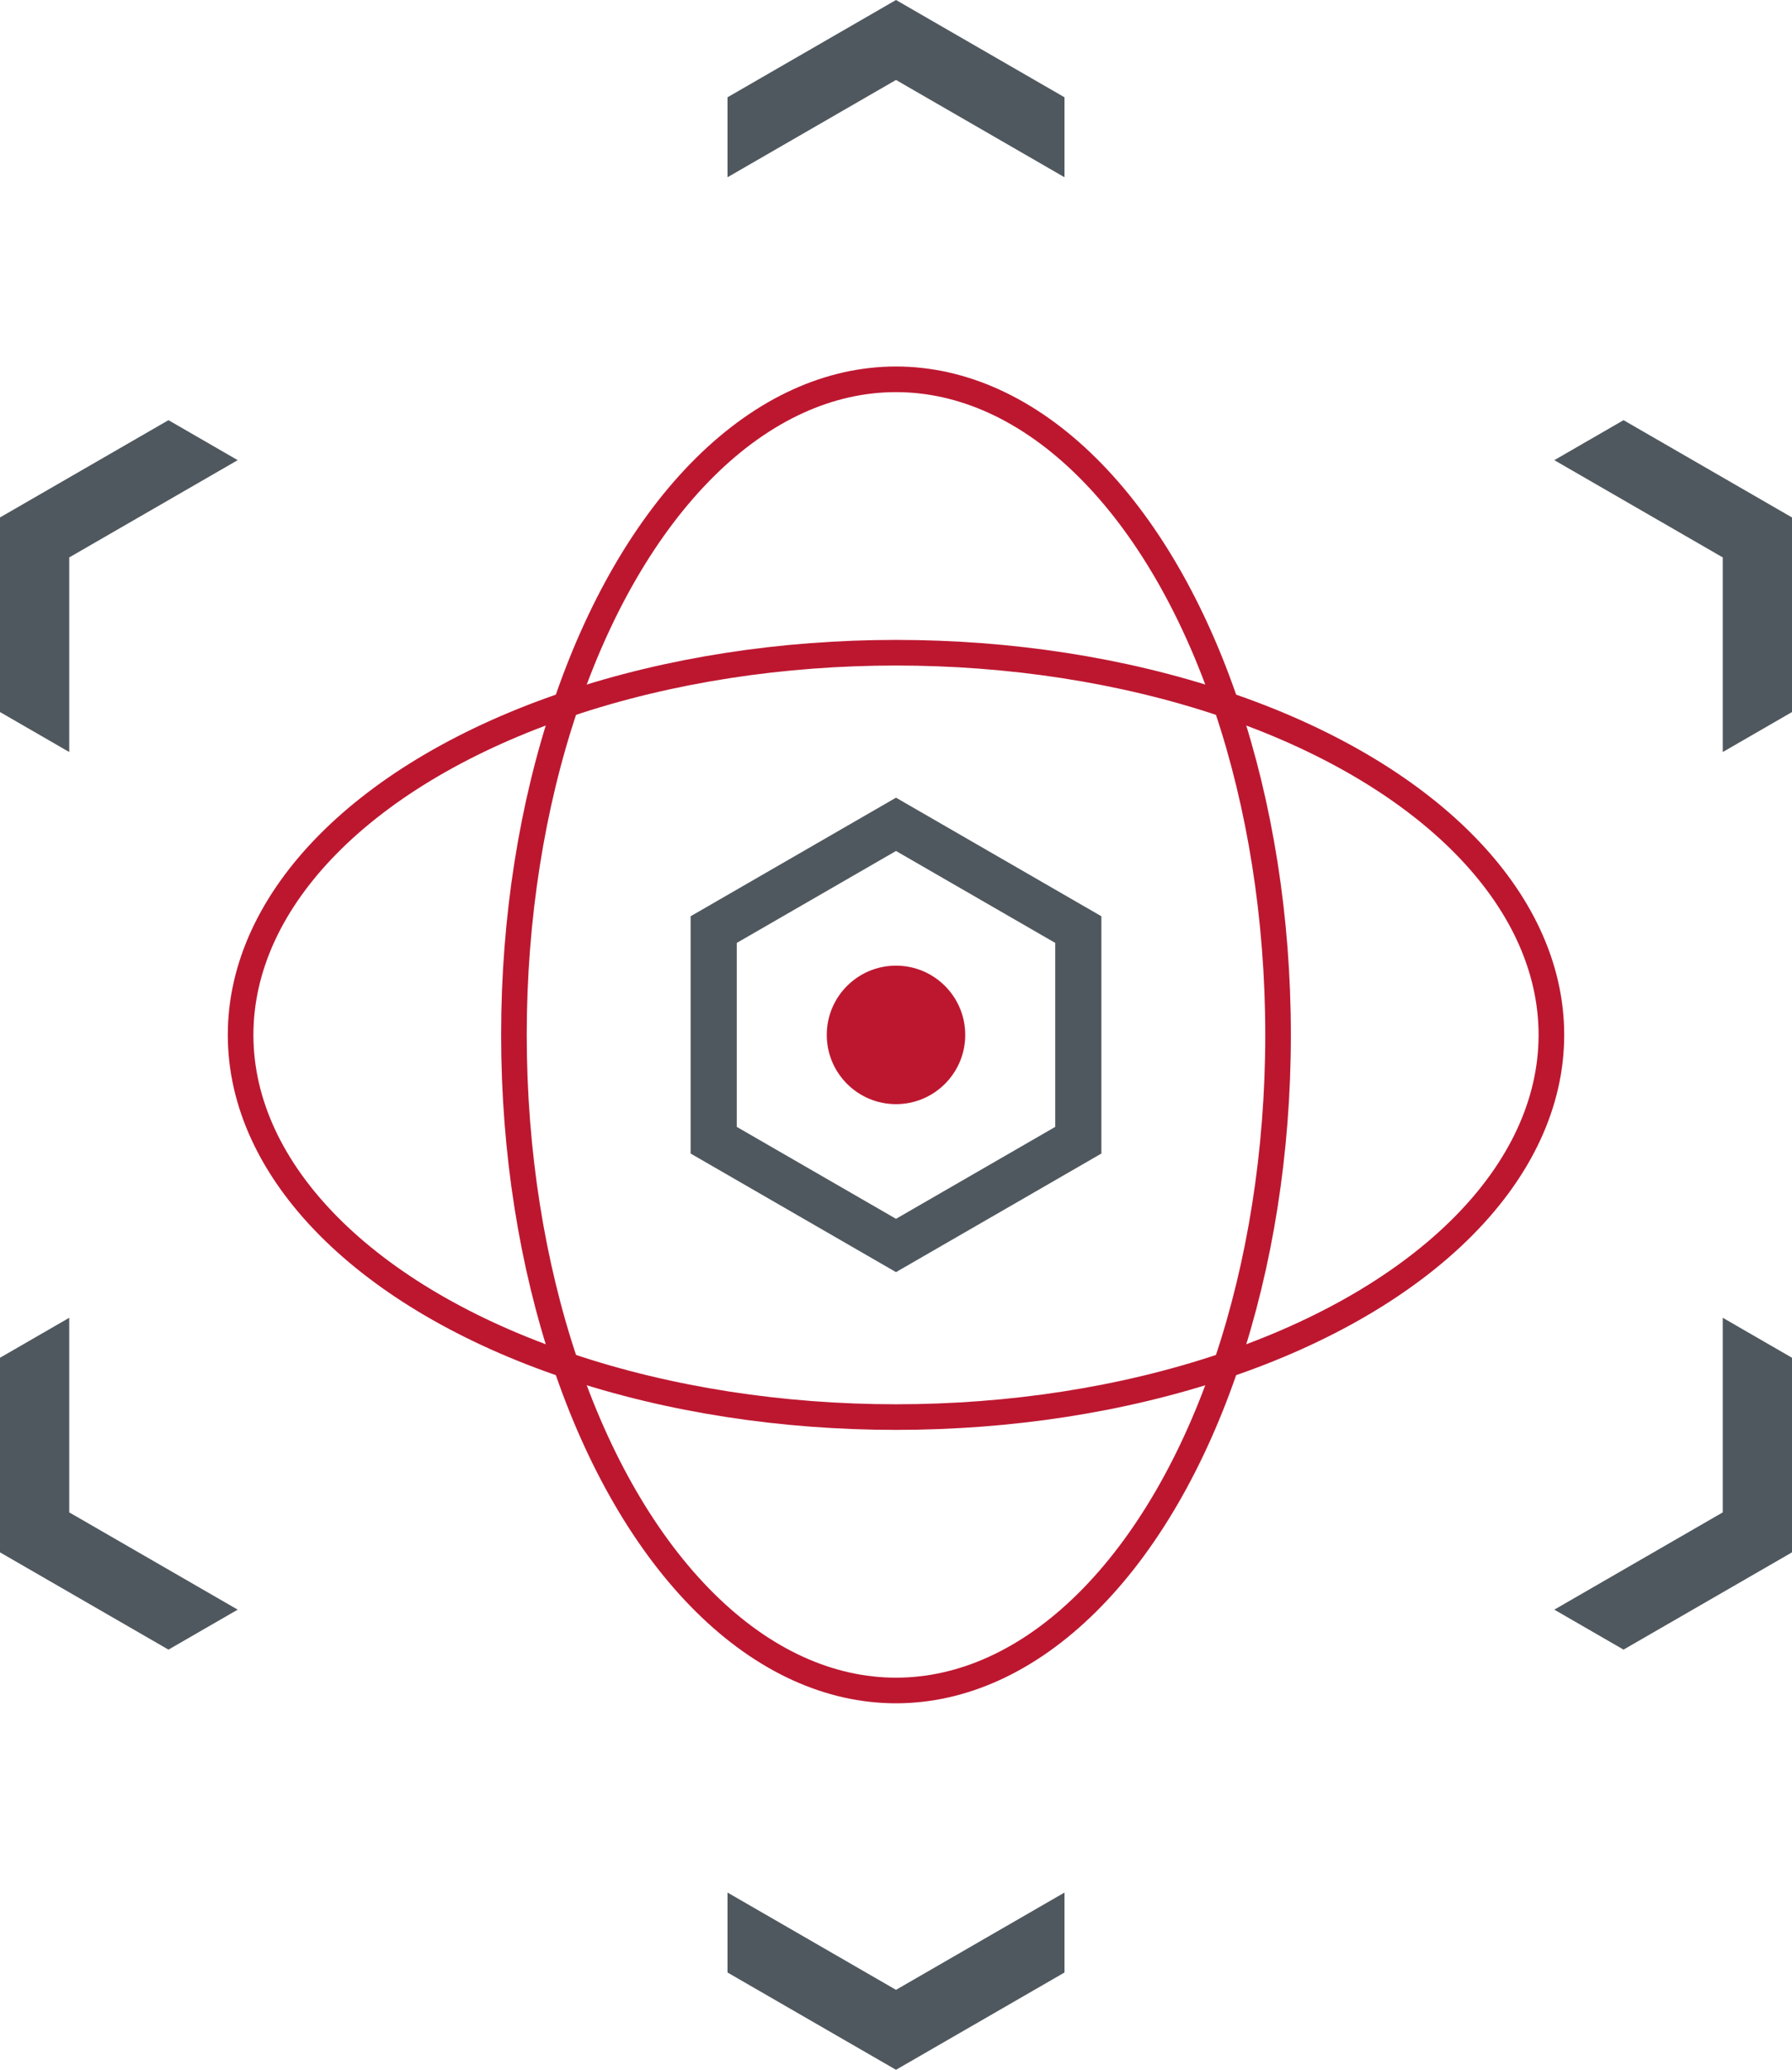 <svg xmlns="http://www.w3.org/2000/svg" viewBox="0 0 388.26 448.32">
    <defs>
        <style>
            .cls-1,.cls-3{fill:none;stroke-miterlimit:10;}.cls-1{stroke:#bd1730;stroke-width:5.55px;}.cls-2{fill:#50585f;}.cls-3{stroke:#50585f;stroke-width:10px;}.cls-4{fill:#bd1730;}
            @keyframes rotate {
                0% {
                    transform: rotate(0deg) scaleX(1);
                }
                50% {
                    transform: rotate(180deg) scaleX(0);
                }
                100% {
                    transform: rotate(360deg) scaleX(1);
                }
            }
            @keyframes rotate2 {
                0% {
                    transform: rotate(360deg) scaleX(1);
                }
                50% {
                    transform: rotate(180deg) scaleX(0);
                }
                100% {
                    transform: rotate(0deg) scaleX(1);
                }
            }
            #orbit1, #orbit2 {
                animation: rotate 7s infinite;
                animation-timing-function: linear;
                transform-origin: 50%;
            }
            #orbit2 {
                animation-duration: 4s;
            }
            #orbit3, #orbit4 {
                animation: rotate2 10s infinite;
                animation-timing-function: linear;
                transform-origin: 50%;
            }
            #orbit4 {
                animation-duration: 6s;
            }
        </style>
    </defs>
    <g id="Layer_2" data-name="Layer 2">
        <g id="Hyperium_Logo" data-name="Hyperium Logo">
            <g id="orbits">
                <filter id="blur">
                    <feGaussianBlur stdDeviation="3" />
                </filter>
                <ellipse id="orbit4" class="cls-1" cx="194.13" cy="224.16" rx="142" ry="82.78" filter="url(#blur)"/>
                <ellipse id="orbit3" class="cls-1" cx="194.13" cy="224.16" rx="82.78" ry="142" filter="url(#blur)"/>
                <ellipse id="orbit2" class="cls-1" cx="194.13" cy="224.16" rx="142" ry="82.78"
                         transform="translate(-101.65 202.93) rotate(-45)" filter="url(#blur)"/>
                <ellipse id="orbit1" class="cls-1" cx="194.13" cy="224.16" rx="82.78" ry="142"
                         transform="translate(-101.65 202.93) rotate(-45)" filter="url(#blur)"/>
            </g>
            <g id="corners">
                <polygon class="cls-2"
                         points="230.63 21.07 230.63 38.39 194.13 17.32 157.63 38.39 157.63 21.07 194.13 0 230.63 21.07"/>
                <polygon class="cls-2"
                         points="230.63 409.93 230.63 427.25 194.13 448.32 157.63 427.25 157.63 409.93 194.13 431 230.63 409.93"/>
                <polygon class="cls-2" points="51.5 99.67 15 120.74 15 162.89 0 154.23 0 112.08 36.5 91.01 51.5 99.67"/>
                <polygon class="cls-2"
                         points="388.26 294.09 388.26 336.24 351.76 357.31 336.76 348.65 373.26 327.58 373.26 285.43 388.26 294.09"/>
                <polygon class="cls-2"
                         points="51.5 348.65 36.5 357.31 0 336.24 0 294.09 15 285.43 15 327.58 51.5 348.65"/>
                <polygon class="cls-2"
                         points="388.26 112.08 388.26 154.23 373.26 162.89 373.26 120.74 336.76 99.67 351.76 91.01 388.26 112.08"/>
            </g>
            <polygon id="core-frame" class="cls-3"
                     points="233.63 246.97 233.63 201.35 194.13 178.55 154.63 201.35 154.63 246.97 194.13 269.77 233.63 246.97"/>
            <circle id="core" class="cls-4" cx="194.13" cy="224.16" r="15" filter="url(#blur)"/>
        </g>
    </g>
</svg>